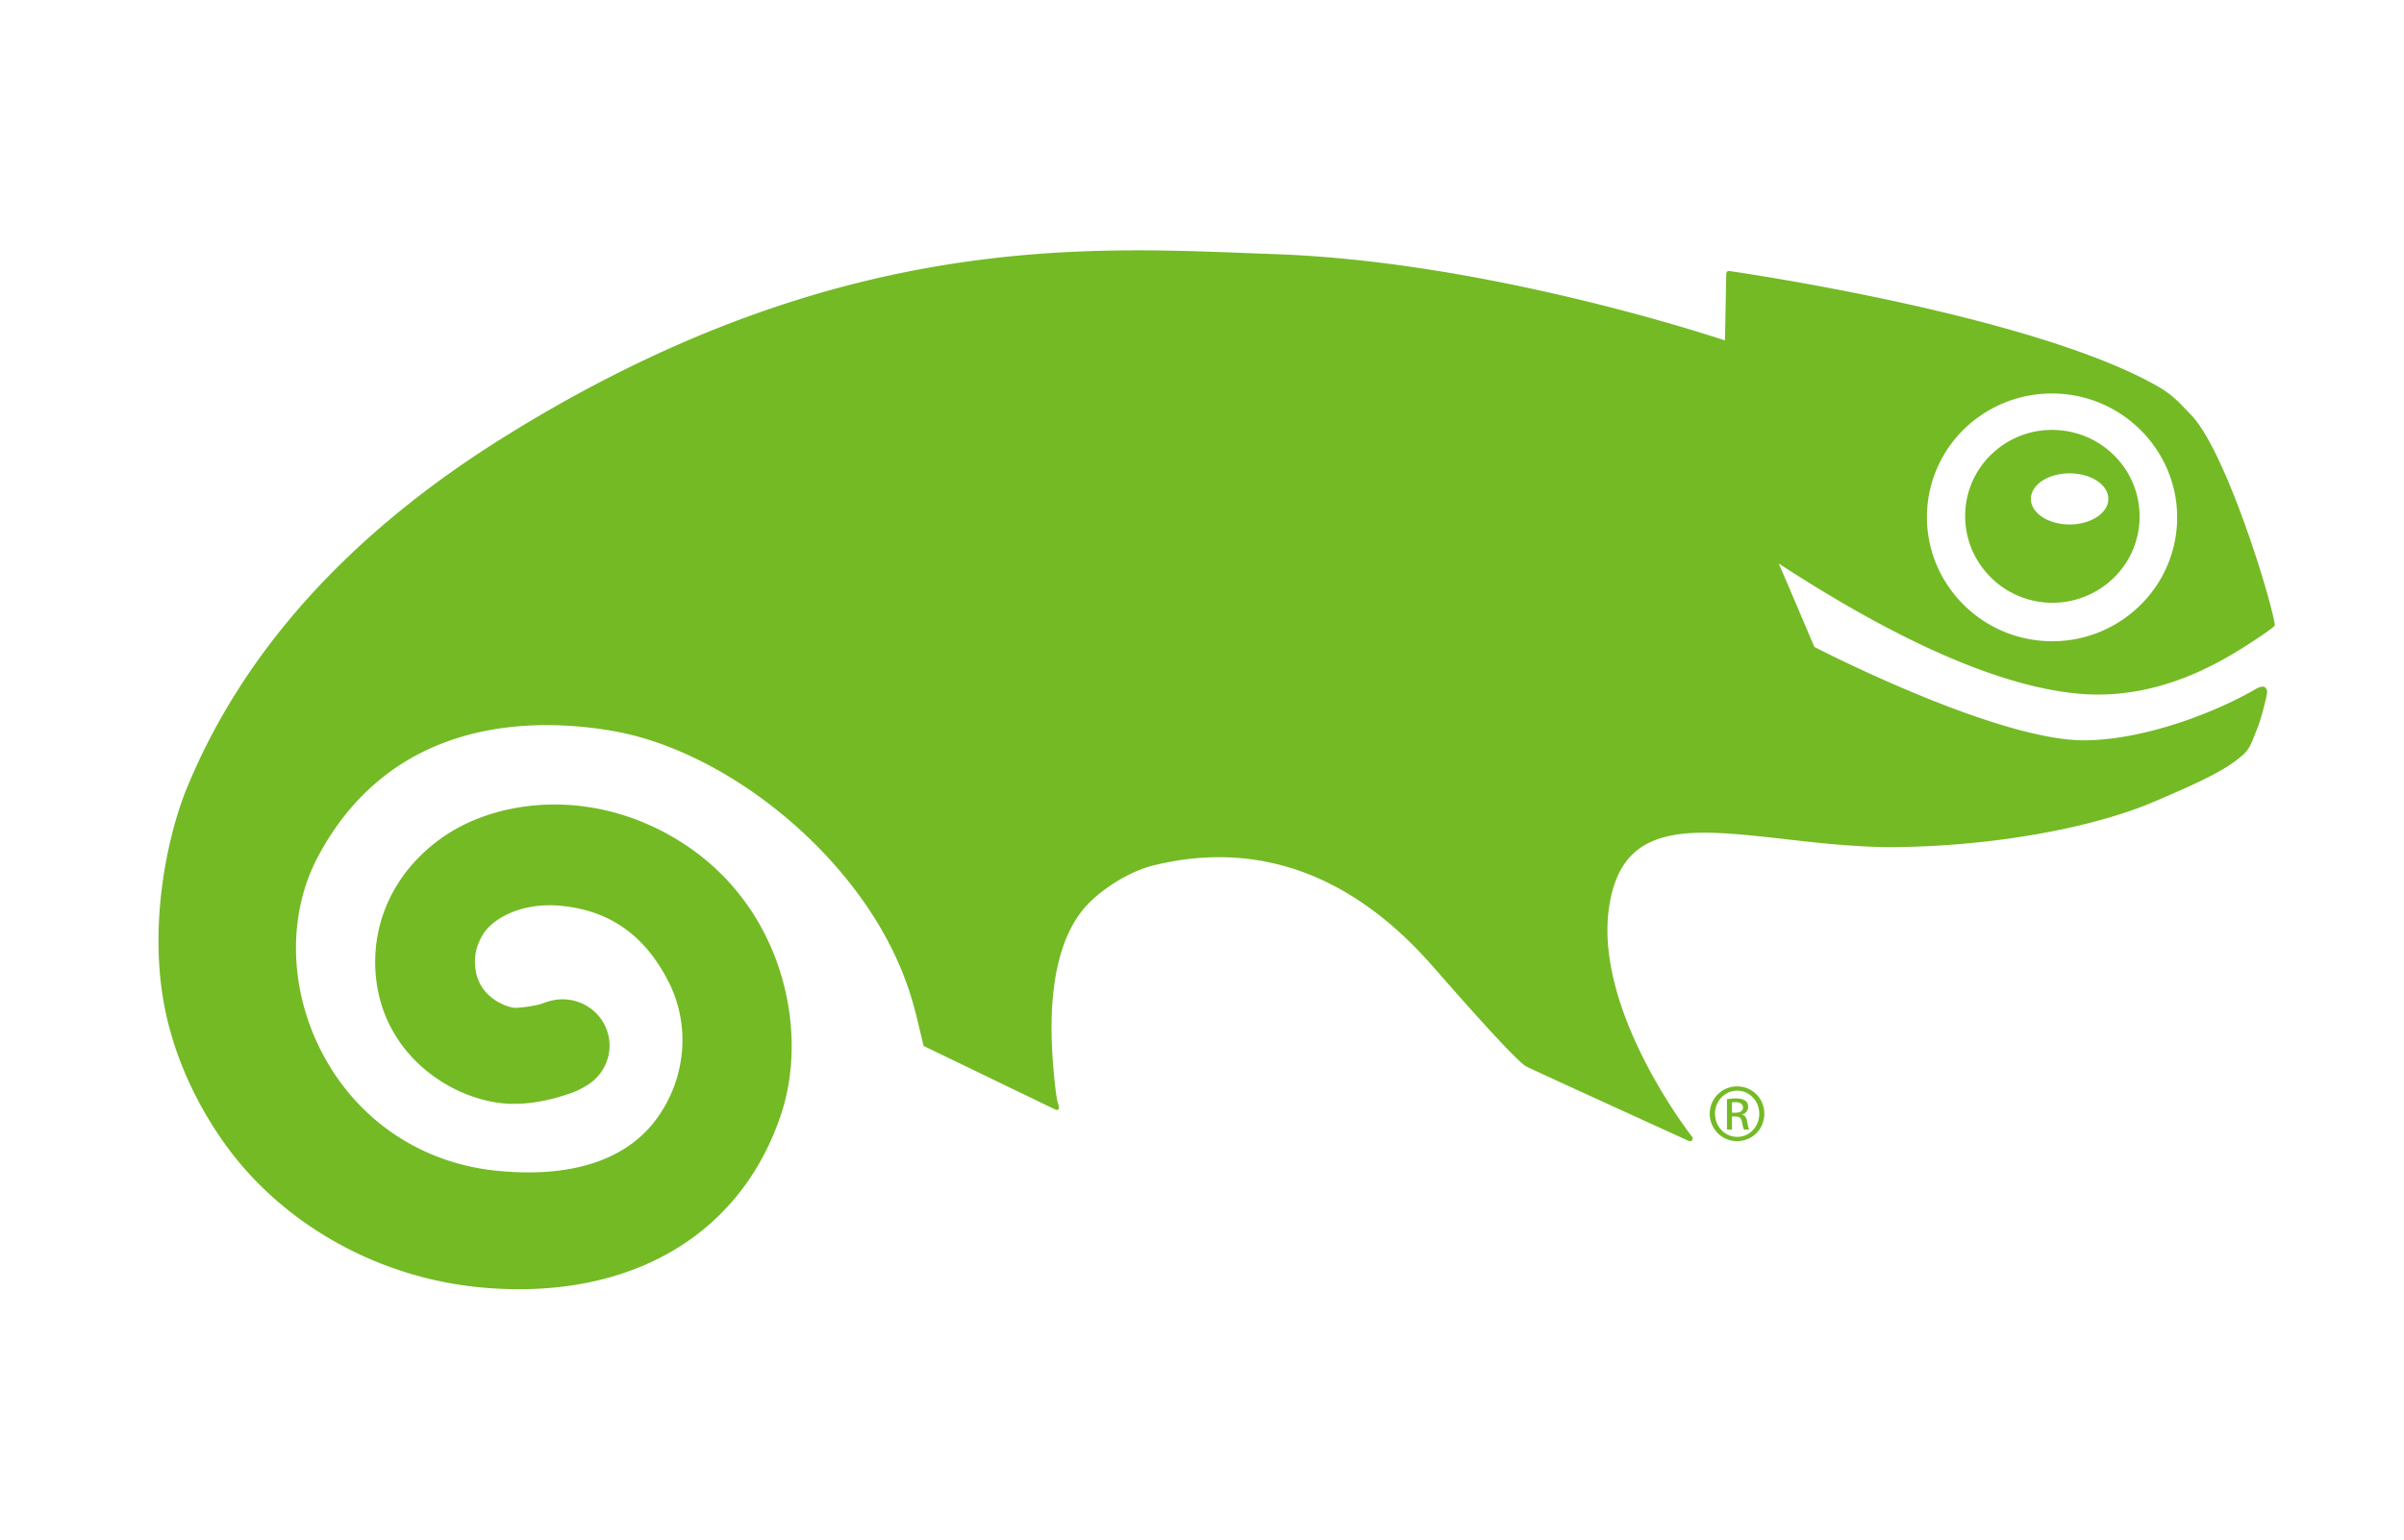 <svg xmlns="http://www.w3.org/2000/svg" viewBox="0 0 128 82"><g fill="#73ba25"><path d="M109.434 22.902a4.614 4.614 0 00-3.329 1.23 4.53 4.53 0 00-1.468 3.2c-.086 2.54 1.922 4.676 4.48 4.77a4.68 4.68 0 003.336-1.239 4.532 4.532 0 001.465-3.199c.09-2.539-1.918-4.672-4.484-4.762zm.761 5.032c-1.14 0-2.062-.614-2.062-1.36 0-.758.922-1.363 2.062-1.363 1.137 0 2.063.605 2.063 1.363 0 .746-.926 1.36-2.063 1.36zm10.825 5.48c.035-.023.113-.094.101-.156-.258-1.594-2.652-9.317-4.469-11.172-.5-.508-.898-1.004-1.707-1.477-6.562-3.785-22.132-6.07-22.86-6.172 0 0-.073-.015-.124.032-.04.039-.047.113-.047.113l-.07 3.55c-1.59-.53-13.149-4.226-23.98-4.597-9.192-.32-22.571-1.496-40.305 9.297l-.524.324C18.691 28.31 12.934 34.66 9.922 42.043c-.945 2.32-2.215 7.562-.957 12.492.543 2.156 1.555 4.324 2.918 6.262 3.078 4.383 8.25 7.289 13.816 7.781 7.86.695 13.809-2.8 15.926-9.344 1.453-4.515 0-11.14-5.578-14.52-4.54-2.75-9.418-2.124-12.25-.273-2.453 1.614-3.844 4.118-3.82 6.871.054 4.88 4.3 7.473 7.355 7.481.887 0 1.777-.152 2.781-.477.36-.109.696-.242 1.067-.468l.113-.067.074-.05-.023.015a2.482 2.482 0 001.113-2.05c0-.223-.031-.45-.098-.68-.359-1.235-1.593-1.98-2.87-1.75l-.173.039-.234.07-.34.117c-.699.168-1.226.184-1.34.188-.359-.024-2.113-.543-2.113-2.45v-.023c0-.703.281-1.191.438-1.46.546-.849 2.043-1.68 4.066-1.509 2.652.227 4.566 1.575 5.836 4.117 1.176 2.364.867 5.27-.793 7.399-1.652 2.11-4.59 3.008-8.496 2.59-3.942-.43-7.274-2.676-9.137-6.168-1.828-3.418-1.926-7.469-.258-10.578 3.989-7.457 11.52-7.38 15.653-6.672 6.113 1.05 13.066 6.633 15.535 13.078.398 1.027.601 1.844.777 2.59l.266 1.113 6.906 3.336c.148.074.2.098.258.055.074-.055.031-.2.031-.2-.043-.152-.144-.293-.3-2.207-.133-1.699-.4-6.347 1.964-8.648.918-.902 2.317-1.707 3.422-1.961 4.523-1.098 9.832-.34 14.852 5.41 2.597 2.969 3.863 4.324 4.5 4.93 0 0 .144.137.222.2.082.07.137.124.262.194.207.114 8.629 3.954 8.629 3.954s.098.046.172-.043c.074-.09.004-.18.004-.18-.055-.063-5.336-6.82-4.399-12.387.742-4.43 4.305-4.031 9.235-3.48 1.609.187 3.441.394 5.336.437 5.296.035 11-.933 14.515-2.457 2.274-.976 3.723-1.629 4.633-2.45.328-.265.496-.702.672-1.17l.125-.31c.148-.378.363-1.18.457-1.62.039-.192.086-.383-.078-.505-.145-.113-.485.09-.485.09-1.543.918-5.402 2.66-9.011 2.735-4.477.09-13.555-4.489-14.493-4.973-.632-1.484-1.257-2.969-1.898-4.445 6.492 4.234 11.879 6.574 16 6.937 4.59.403 8.168-2.074 9.719-3.105.203-.137.406-.285.594-.43zm-18.418-6.094a6.556 6.556 0 012.109-4.593 6.7 6.7 0 014.781-1.766c3.668.129 6.551 3.195 6.426 6.824a6.549 6.549 0 01-2.11 4.59 6.644 6.644 0 01-4.785 1.773c-3.664-.132-6.543-3.195-6.421-6.828zm0 0" fill-rule="evenodd"/><path d="M92.496 57.863c.805 0 1.445.645 1.445 1.453 0 .82-.64 1.461-1.449 1.461a1.45 1.45 0 01-1.457-1.46c0-.81.653-1.454 1.457-1.454zm-.004.227c-.648 0-1.176.547-1.176 1.226 0 .692.528 1.235 1.18 1.235.652.008 1.176-.543 1.176-1.227 0-.687-.524-1.234-1.176-1.234zm-.277 2.074h-.262v-1.621c.14-.02.27-.04.465-.04.25 0 .41.052.508.122.101.07.152.18.152.336 0 .21-.144.344-.32.394v.012c.144.028.242.156.273.395.043.254.078.351.106.402h-.274c-.039-.05-.078-.2-.11-.414-.042-.207-.144-.285-.355-.285h-.183zm0-.898h.191c.215 0 .399-.078.399-.278 0-.144-.106-.285-.399-.285-.086 0-.144.004-.191.012zm0 0"/></g></svg>
